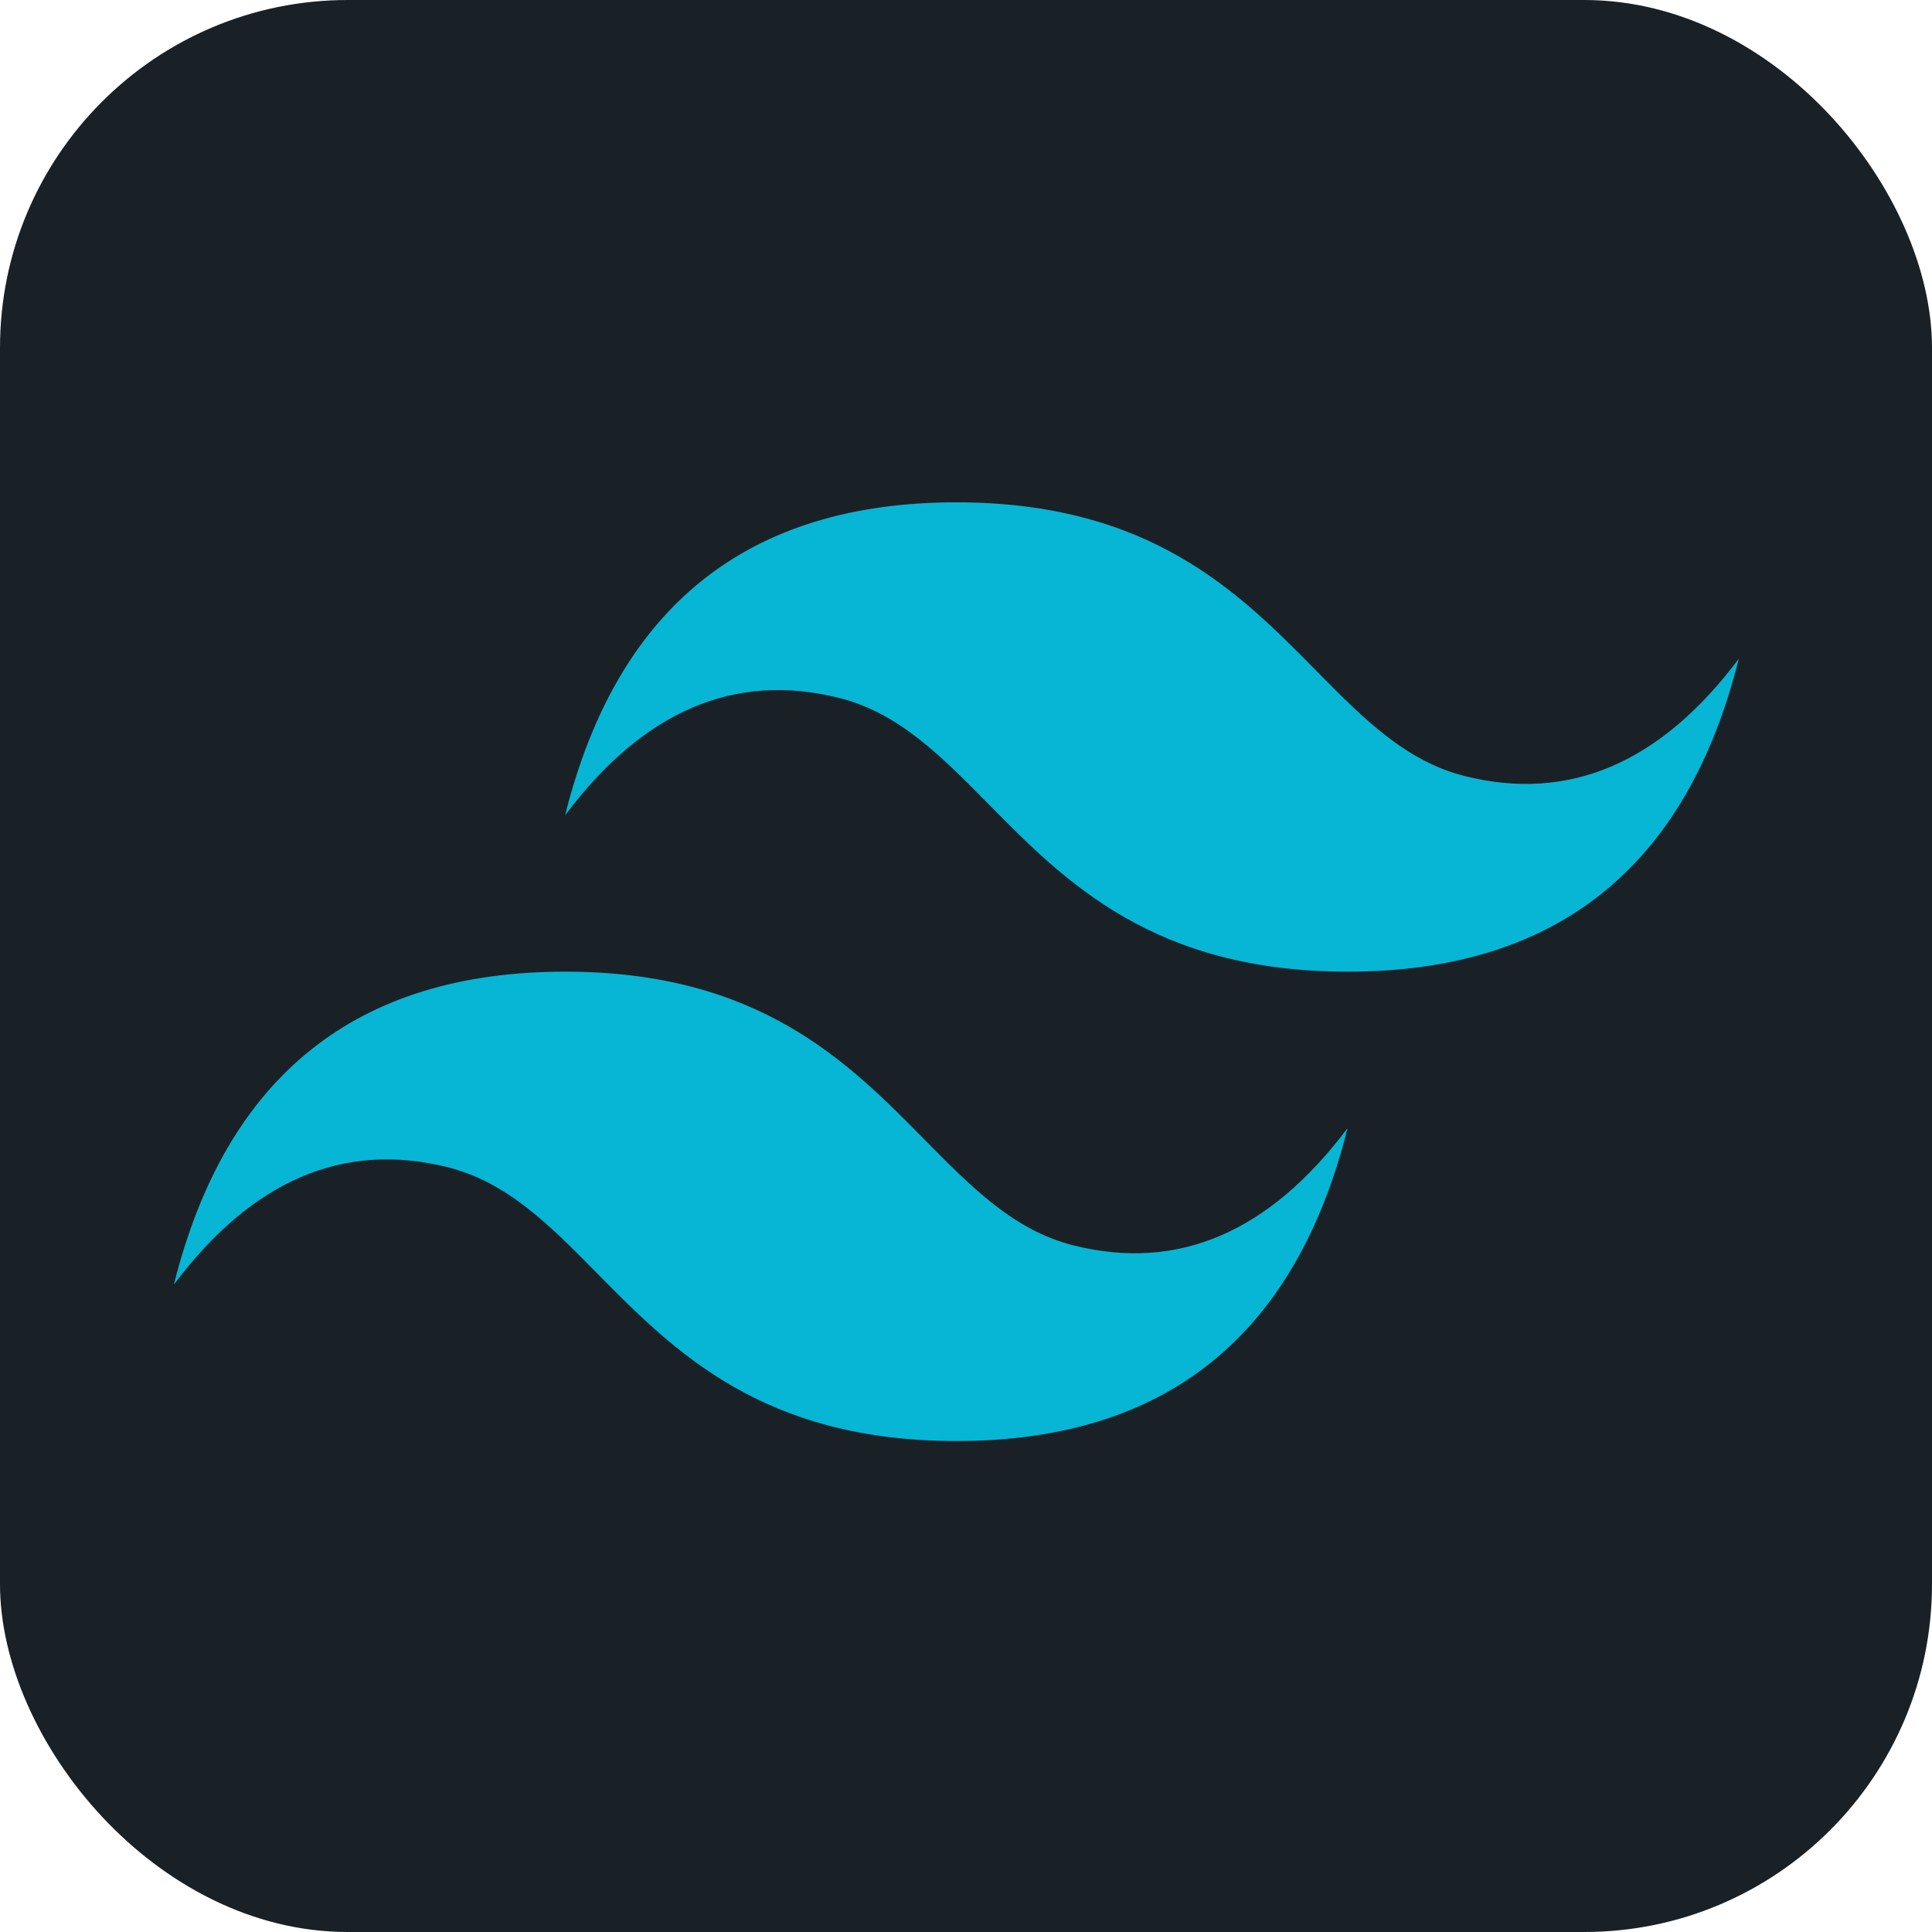 <svg width="100" height="100" viewBox="0 0 100 100" fill="none" xmlns="http://www.w3.org/2000/svg">
<g id="tailwindcss">
<rect width="100" height="100" rx="18" fill="#192127"/>
<g id="tailwindcss_2">
<path id="Vector" d="M49.5 26C38.7 26 31.95 31.399 29.25 42.195C33.3 36.796 38.025 34.773 43.425 36.122C46.506 36.892 48.708 39.127 51.146 41.6C55.116 45.63 59.712 50.293 69.751 50.293C80.55 50.293 87.301 44.894 90 34.097C85.951 39.496 81.225 41.52 75.825 40.171C72.745 39.401 70.543 37.166 68.105 34.693C64.134 30.663 59.538 26 49.5 26V26ZM29.25 50.293C18.45 50.293 11.699 55.691 9 66.489C13.05 61.09 17.775 59.065 23.175 60.416C26.255 61.186 28.457 63.421 30.895 65.893C34.866 69.922 39.462 74.587 49.5 74.587C60.3 74.587 67.05 69.188 69.751 58.391C65.7 63.789 60.975 65.814 55.575 64.464C52.494 63.695 50.292 61.459 47.854 58.986C43.884 54.957 39.288 50.293 29.25 50.293V50.293Z" fill="#06B6D4"/>
</g>
</g>
</svg>
